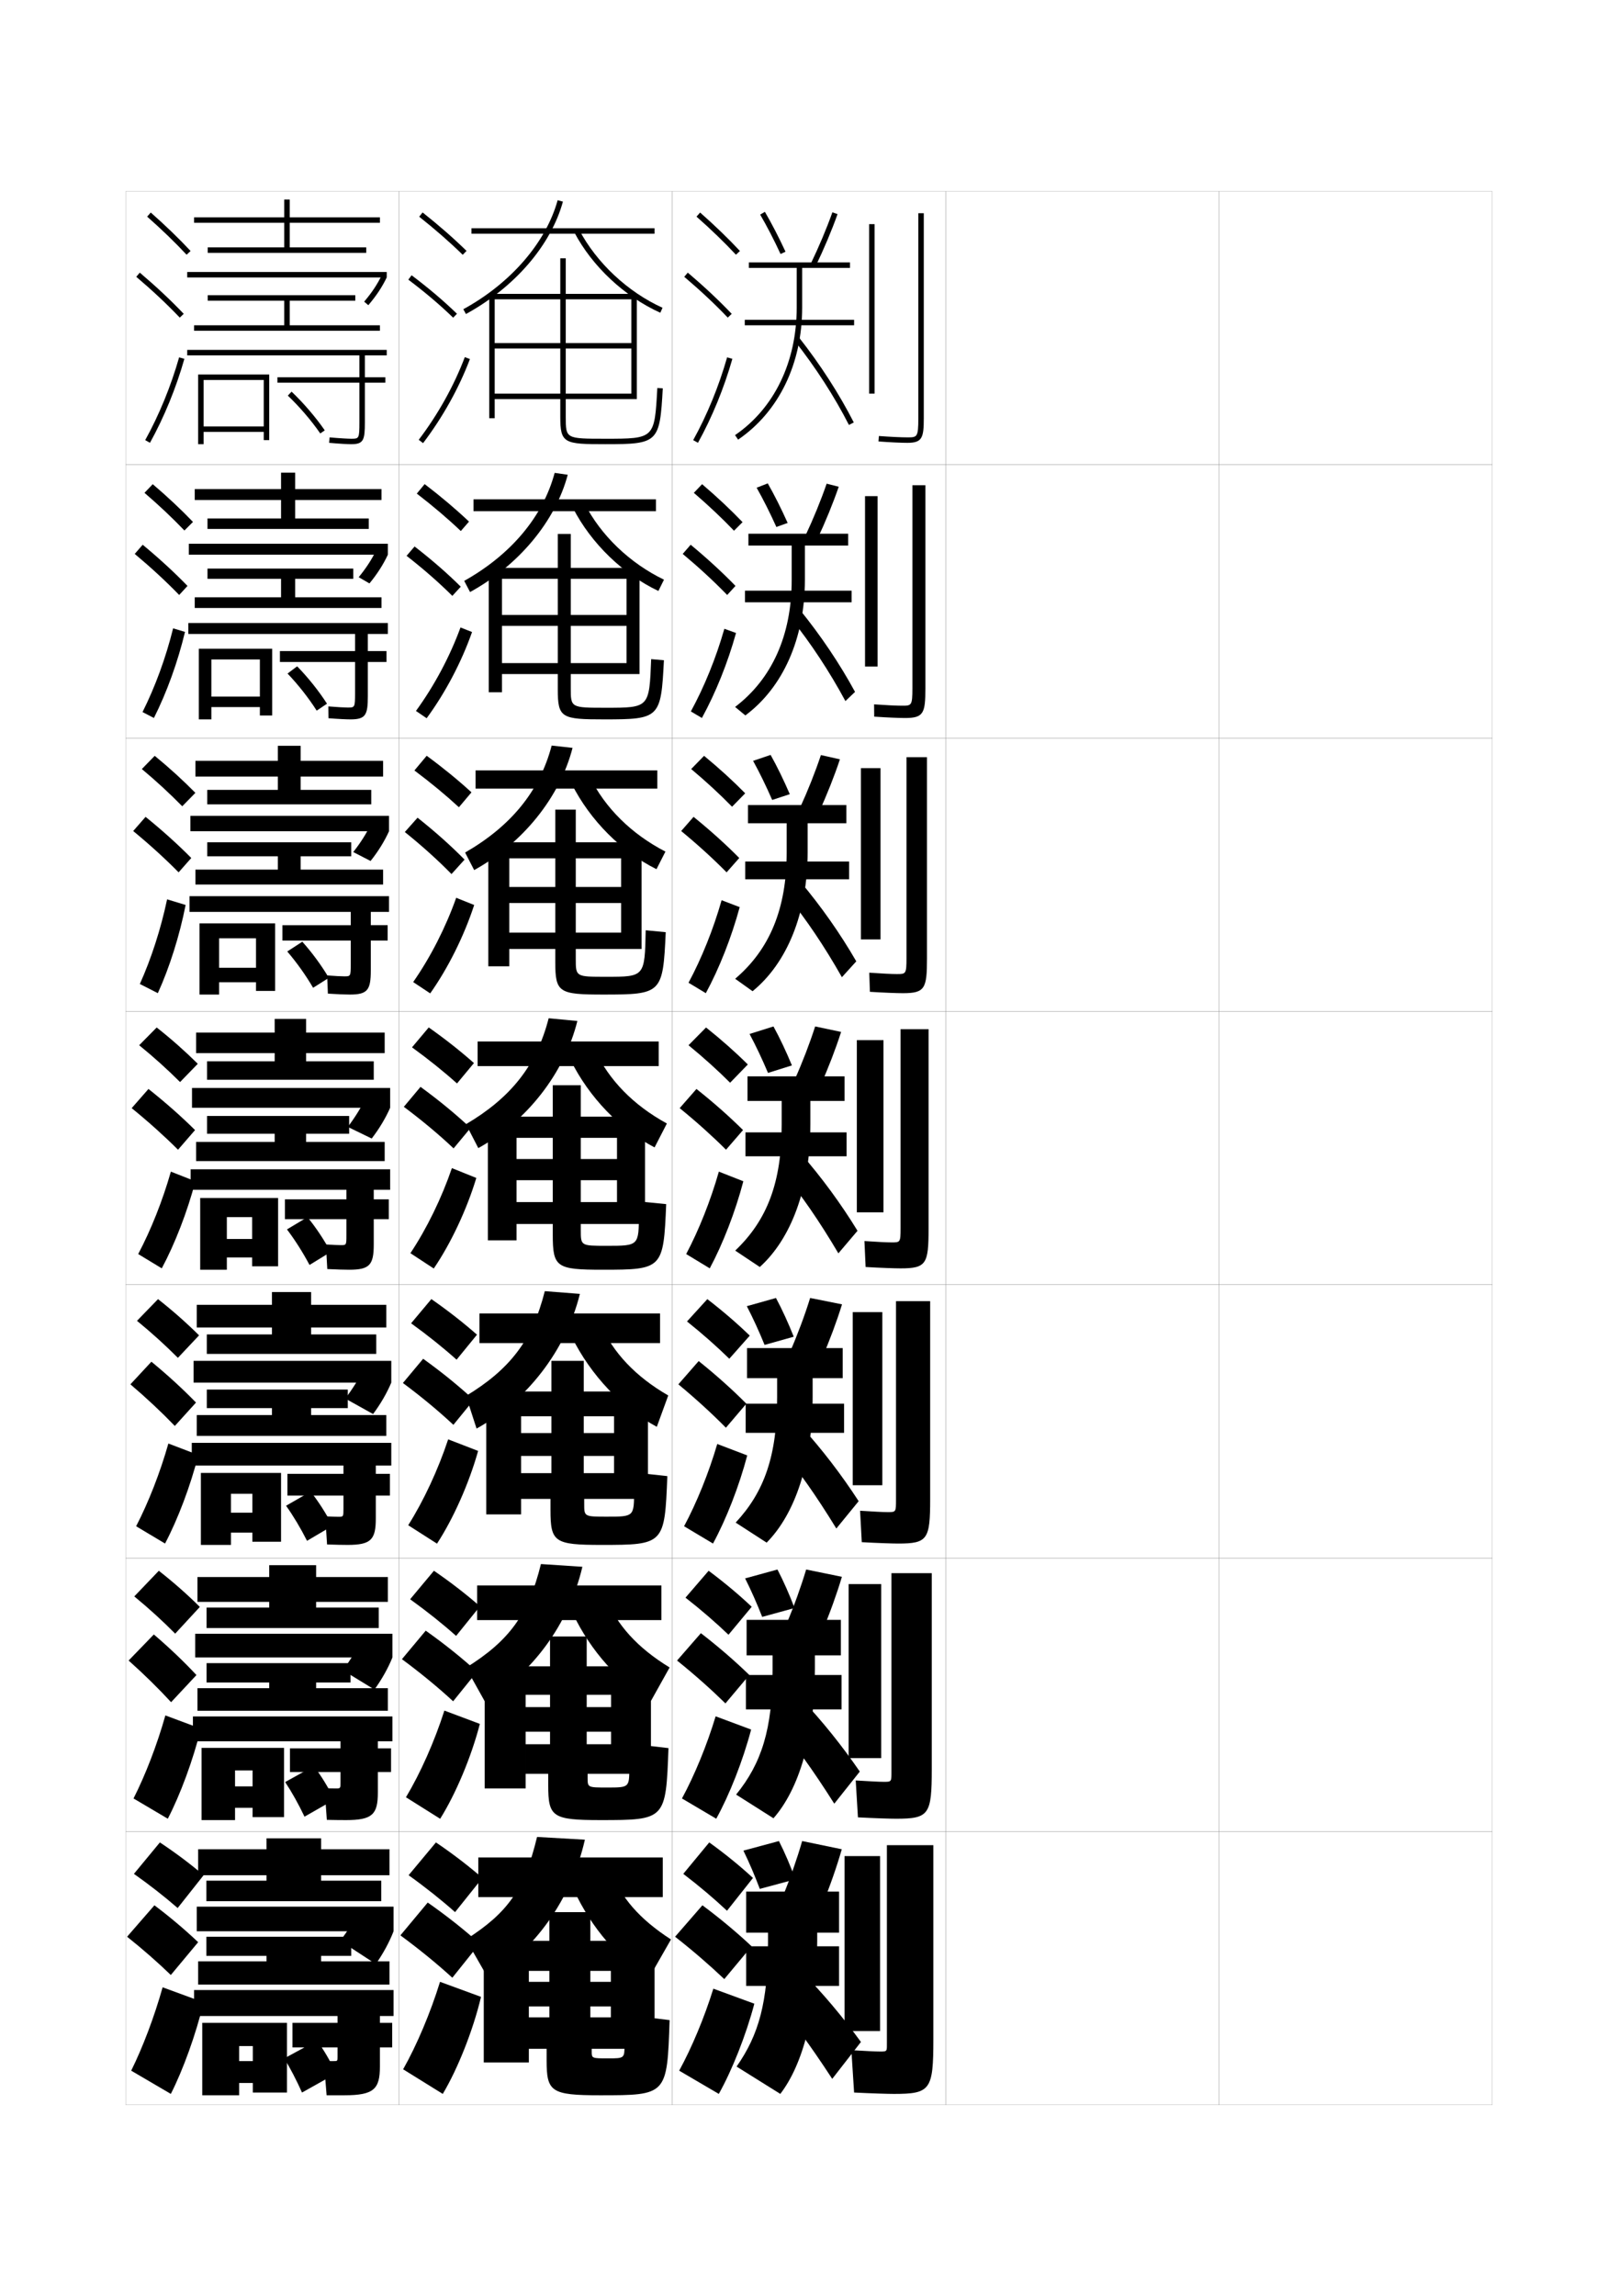 <?xml version="1.0" encoding="utf-8"?>
<!-- Generator: Adobe Illustrator 15.0.2, SVG Export Plug-In . SVG Version: 6.00 Build 0)  -->
<!DOCTYPE svg PUBLIC "-//W3C//DTD SVG 1.1//EN" "http://www.w3.org/Graphics/SVG/1.1/DTD/svg11.dtd">
<svg version="1.1" id="glyphs" xmlns="http://www.w3.org/2000/svg" xmlns:xlink="http://www.w3.org/1999/xlink" x="0px" y="0px"
	 width="592px" height="840px" viewBox="0 0 592 840" enable-background="new 0 0 592 840" xml:space="preserve">
<g>
	<rect x="46" y="70" fill="none" stroke="#999999" stroke-width="0.1" width="100" height="100"/>
	<rect x="46" y="170" fill="none" stroke="#999999" stroke-width="0.1" width="100" height="100"/>
	<rect x="46" y="270" fill="none" stroke="#999999" stroke-width="0.1" width="100" height="100"/>
	<rect x="46" y="370" fill="none" stroke="#999999" stroke-width="0.1" width="100" height="100"/>
	<rect x="46" y="470" fill="none" stroke="#999999" stroke-width="0.1" width="100" height="100"/>
	<rect x="46" y="570" fill="none" stroke="#999999" stroke-width="0.1" width="100" height="100"/>
	<rect x="46" y="670" fill="none" stroke="#999999" stroke-width="0.1" width="100" height="100"/>
	<rect x="146" y="70" fill="none" stroke="#999999" stroke-width="0.1" width="100" height="100"/>
	<rect x="146" y="170" fill="none" stroke="#999999" stroke-width="0.1" width="100" height="100"/>
	<rect x="146" y="270" fill="none" stroke="#999999" stroke-width="0.1" width="100" height="100"/>
	<rect x="146" y="370" fill="none" stroke="#999999" stroke-width="0.1" width="100" height="100"/>
	<rect x="146" y="470" fill="none" stroke="#999999" stroke-width="0.1" width="100" height="100"/>
	<rect x="146" y="570" fill="none" stroke="#999999" stroke-width="0.1" width="100" height="100"/>
	<rect x="146" y="670" fill="none" stroke="#999999" stroke-width="0.1" width="100" height="100"/>
	<rect x="246" y="70" fill="none" stroke="#999999" stroke-width="0.1" width="100" height="100"/>
	<rect x="246" y="170" fill="none" stroke="#999999" stroke-width="0.1" width="100" height="100"/>
	<rect x="246" y="270" fill="none" stroke="#999999" stroke-width="0.1" width="100" height="100"/>
	<rect x="246" y="370" fill="none" stroke="#999999" stroke-width="0.1" width="100" height="100"/>
	<rect x="246" y="470" fill="none" stroke="#999999" stroke-width="0.1" width="100" height="100"/>
	<rect x="246" y="570" fill="none" stroke="#999999" stroke-width="0.1" width="100" height="100"/>
	<rect x="246" y="670" fill="none" stroke="#999999" stroke-width="0.1" width="100" height="100"/>
	<rect x="346" y="70" fill="none" stroke="#999999" stroke-width="0.1" width="100" height="100"/>
	<rect x="346" y="170" fill="none" stroke="#999999" stroke-width="0.1" width="100" height="100"/>
	<rect x="346" y="270" fill="none" stroke="#999999" stroke-width="0.1" width="100" height="100"/>
	<rect x="346" y="370" fill="none" stroke="#999999" stroke-width="0.1" width="100" height="100"/>
	<rect x="346" y="470" fill="none" stroke="#999999" stroke-width="0.1" width="100" height="100"/>
	<rect x="346" y="570" fill="none" stroke="#999999" stroke-width="0.1" width="100" height="100"/>
	<rect x="346" y="670" fill="none" stroke="#999999" stroke-width="0.1" width="100" height="100"/>
	<rect x="446" y="70" fill="none" stroke="#999999" stroke-width="0.1" width="100" height="100"/>
	<rect x="446" y="170" fill="none" stroke="#999999" stroke-width="0.1" width="100" height="100"/>
	<rect x="446" y="270" fill="none" stroke="#999999" stroke-width="0.1" width="100" height="100"/>
	<rect x="446" y="370" fill="none" stroke="#999999" stroke-width="0.1" width="100" height="100"/>
	<rect x="446" y="470" fill="none" stroke="#999999" stroke-width="0.1" width="100" height="100"/>
	<rect x="446" y="570" fill="none" stroke="#999999" stroke-width="0.1" width="100" height="100"/>
	<rect x="446" y="670" fill="none" stroke="#999999" stroke-width="0.1" width="100" height="100"/>
</g>
<g>
	<rect x="172.5" y="83.5" width="67" height="2"/>
	<path d="M204.036,73.234l1.928,0.531c-4.398,15.996-17.663,31.365-35.484,41.111
		l-0.96-1.754C186.875,103.631,199.777,88.72,204.036,73.234z"/>
	<path d="M211.885,84.034c6.389,12.124,17.801,22.799,30.527,28.555l-0.824,1.822
		c-13.117-5.933-24.883-16.94-31.473-29.445L211.885,84.034z"/>
	<path d="M240.502,141.945l1.996,0.109C241.41,161.927,240.822,162.5,221.5,162.5
		c-15.103,0-16.5-0.278-16.5-10V146h-24v-2h24v-16.5h-24v-2h24v-16h-24V153h-2v-45.5h26v-13h2v13h26V146h-2v-36.5h-24v16h24
		v2h-24V144h24v2h-24v6.5c0,8,0,8,14.5,8C239.486,160.5,239.486,160.5,240.502,141.945L240.502,141.945z"/>
</g>
<g>
	<rect x="175" y="679.5" width="67.5" height="14.5"/>
	<path d="M170.5,709.5c15.221-9.731,21.346-18.179,26-37.5l17.5,1
		c-4.961,21.944-18.766,40.81-35.5,50.5L170.5,709.5z"/>
	<path d="M223.5,684.5c3.733,9.613,10.251,17.403,22,25l-8,14c-11.016-6.644-20.981-18.019-27.5-32
		L223.5,684.5z"/>
	<path d="M239.5,710v39.5h-16V721H216v4h7.5v9H216v4h7.5v11.5h-7v1c0,2.487,0.016,2.5,6,2.5s6-0.026,6-5v-11l16.5,2
		c-0.912,27.464-0.952,27.5-25.5,27.5c-17.891,0-19.5-1.306-19.5-12.7V749.5h-6.5V738h7.5v-4h-7.5v-9h7.5
		v-4h-7.5v33.5H177V710h24v-10.5h15V710H239.5z"/>
</g>
<g>
	<g>
		<path d="M153.379,79.283c5.9,4.677,11.257,9.363,15.922,13.932l1.398-1.43
			c-4.714-4.616-10.123-9.35-16.078-14.068L153.379,79.283z"/>
		<path d="M149.398,102.299c6.197,4.674,11.564,9.227,16.405,13.919l1.393-1.436
			c-4.901-4.751-10.329-9.356-16.595-14.081L149.398,102.299z"/>
		<path d="M153.203,160.896l1.594,1.209c7.186-9.465,13.112-20.099,17.139-30.751
			l-1.871-0.707C166.105,141.121,160.275,151.581,153.203,160.896z"/>
	</g>
	<g>
		<path d="M152.502,180.569c5.971,4.597,11.38,9.2,16.102,13.693l2.999-3.441
			c-4.756-4.513-10.225-9.14-16.232-13.725L152.502,180.569z"/>
		<path d="M165.5,217.987l3.088-3.364c-4.984-4.947-10.549-9.793-16.899-14.706
			l-2.931,3.417C155.062,208.256,160.559,213.07,165.5,217.987z"/>
		<path d="M172.716,231.211c-3.842,10.931-9.727,22.153-16.615,31.543l-3.912-2.675
			c6.724-9.229,12.416-19.917,16.302-30.541L172.716,231.211z"/>
	</g>
	<g>
		<path d="M151.625,281.855c6.041,4.517,11.503,9.038,16.281,13.455l4.599-5.453
			c-4.798-4.408-10.326-8.93-16.386-13.38L151.625,281.855z"/>
		<path d="M165.195,319.757l4.785-5.292c-5.067-5.143-10.769-10.23-17.205-15.33
			l-4.657,5.237C154.527,309.54,160.155,314.615,165.195,319.757z"/>
		<path d="M173.496,331.068c-3.657,11.208-9.5,23.02-16.092,32.335l-6.229-4.14
			c6.375-9.144,11.93-20.06,15.741-30.833L173.496,331.068z"/>
	</g>
</g>
<g>
	<g>
		<path d="M150.748,383.141c6.11,4.438,11.627,8.875,16.461,13.217l6.199-7.465
			c-4.84-4.304-10.428-8.72-16.539-13.035L150.748,383.141z"/>
		<path d="M165.959,420.107l6.199-7.465c-5.414-5.068-11.515-10.096-18.297-15.041
			l-6.105,7.297C154.535,409.973,160.554,415.01,165.959,420.107z"/>
		<path d="M174.276,430.926c-3.473,11.486-9.274,23.887-15.569,33.127l-8.547-5.605
			c6.025-9.059,11.443-20.203,15.181-31.125L174.276,430.926z"/>
	</g>
	<g>
		<path d="M150.415,484.094c6.181,4.469,11.75,8.936,16.641,13.312l7.466-9.144
			c-4.881-4.31-10.529-8.733-16.693-13.023L150.415,484.094z"/>
		<path d="M165.889,521.238l7.466-9.144c-5.459-5.041-11.675-10.1-18.531-15.027
			l-7.404,8.864C154.295,511.05,160.422,516.139,165.889,521.238z"/>
		<path d="M174.934,530.783c-3.288,11.765-9.048,24.754-15.046,33.918l-10.532-6.736
			c5.677-8.974,10.958-20.347,14.621-31.417L174.934,530.783z"/>
	</g>
	<g>
		<path d="M150.061,585.047c6.25,4.501,11.873,8.996,16.82,13.405l8.733-10.821
			c-4.923-4.315-10.631-8.746-16.847-13.012L150.061,585.047z"/>
		<path d="M165.797,622.369l8.733-10.821c-5.504-5.014-11.835-10.104-18.766-15.014
			l-8.702,10.432C154.033,612.127,160.268,617.269,165.797,622.369z"/>
		<path d="M175.57,630.642c-3.103,12.042-8.822,25.621-14.523,34.709l-12.516-7.868
			c5.328-8.888,10.471-20.49,14.06-31.708L175.57,630.642z"/>
	</g>
	<g>
		<path d="M149.5,686c6.32,4.532,11.996,9.057,17,13.5l10-12.5c-4.965-4.321-10.732-8.76-17-13
			L149.5,686z"/>
		<path d="M165.5,723.5l10-12.5c-5.549-4.986-11.995-10.107-19-15l-10,12
			C153.564,713.204,159.908,718.398,165.5,723.5z"/>
		<path d="M176,730.5c-2.919,12.319-8.596,26.487-14,35.5l-14.5-9
			c4.979-8.802,9.985-20.634,13.5-32L176,730.5z"/>
	</g>
</g>
<g>
	<rect x="174.75" y="381" width="66.25" height="9"/>
	<path d="M200.75,372.5l10.5,1c-4.773,19.16-18.593,36.746-36.25,46.5l-4.5-8.75
		C186.788,401.638,196.294,389.903,200.75,372.5z"/>
	<path d="M217.75,384.25c5.062,10.868,14.013,20.073,26.25,26.75l-4.5,8.75
		c-12.55-6.539-23.935-18.226-30.75-32L217.75,384.25z"/>
	<path d="M202.25,408.5V397h10.25v11.5H236v39.25h-10.25v-31.5H212.5V424h13.25v7.75H212.5v8h13.25v8H212.5V450
		c0,5.745,0.008,5.75,9.5,5.75c11.719,0,11.75-0.011,11.75-11.75v-4.5l10,1
		c-0.999,23.668-1.303,24-23.25,24c-16.958,0-18.25-0.899-18.25-12.85V447.75H189v-8h13.25v-8H189V424
		h13.25v-7.75H189v37.5h-10.5V408.5H202.25z"/>
</g>
<g>
	<rect x="173.25" y="182.667" width="66.75" height="4.333"/>
	<path d="M202.94,172.989l4.785,0.688c-4.523,17.051-17.973,33.159-35.74,42.908
		l-2.14-4.086C186.846,202.966,198.616,189.114,202.94,172.989z"/>
	<path d="M213.839,184.105c5.947,11.706,16.538,21.891,29.102,27.954l-2.049,4.131
		c-12.928-6.135-24.567-17.369-31.232-30.297L213.839,184.105z"/>
	<path d="M204.083,207.75v-12.417h4.75V207.75h25.167v38.833H229.25V211.75h-20.417v13.208H229.25
		v4h-20.417v13.625H229.25v4h-20.417v5.083c0,7.249,0.003,7.25,12.833,7.25
		c15.879,0,15.9-0.013,16.584-17.787l0,0l4.664,0.407
		c-1.058,21.137-1.552,21.63-21.749,21.63c-15.721,0-17.083-0.485-17.083-10.95
		v-5.634h-20.417v-4h20.417v-13.625h-20.417v-4h20.417V211.75h-20.417v41.5h-4.833
		v-45.5H204.083z"/>
</g>
<g>
	<rect x="174" y="281.833" width="66.5" height="6.667"/>
	<path d="M201.845,272.745l7.643,0.844c-4.648,18.105-18.283,34.953-35.995,44.704
		l-3.32-6.418C186.817,302.302,197.455,289.509,201.845,272.745z"/>
	<path d="M215.795,284.178c5.504,11.287,15.275,20.982,27.676,27.352l-3.275,6.441
		c-12.739-6.337-24.25-17.797-30.991-31.148L215.795,284.178z"/>
	<path d="M203.167,308.125v-11.958h7.5V308.125H234.75v39.042h-7.5V314h-16.583v10.479H227.25v5.875
		h-16.583v10.812H227.25v6h-16.583v3.667c0,6.497,0.005,6.5,11.167,6.5
		c14.06,0,14.068-0.025,14.417-17.018l0,0l7.332,0.704
		c-1.029,22.402-1.427,22.814-22.75,22.814c-16.339,0-17.667-0.692-17.667-11.899
		v-4.767h-16.833v-6h16.833v-10.812h-16.833v-5.875h16.833V314h-16.833v39.5h-7.667
		v-45.375H203.167z"/>
</g>
<g>
	<rect x="175.417" y="480.5" width="66.083" height="10.834"/>
	<path d="M199.333,472.334l12.833,1c-5.078,20.69-19.583,39.242-37.801,49.267
		l-3.866-11.935C186.432,501.015,194.811,490.376,199.333,472.334z"/>
	<path d="M219.667,484.334C224.286,494.783,232.426,503.517,244.5,510.5l-4.184,11.46
		C227.677,515.188,216.219,503.259,209.167,489L219.667,484.334z"/>
	<path d="M237.083,509.041v39.293h-12.417V518.125h-11.083v6.125h11.083v8.375h-11.083v6.291
		h11.083v9.418H213.75v1.832c0,4.661,0.01,4.668,8.333,4.668
		c9.891,0,9.917-0.016,9.917-9.5v-6.668L244.167,540
		c-0.97,24.932-1.187,25.166-24.084,25.166c-17.269,0-18.667-1.036-18.667-12.799
		v-4.033h-10.75v-9.418H201.75V532.625h-11.083v-8.375H201.75v-6.125h-11.083V554h-12.75v-44.959H201.75
		v-11.207h11.833v11.207H237.083z"/>
</g>
<g>
	<rect x="174.583" y="580" width="67.417" height="12.667"/>
	<path d="M197.917,572.167l15.167,1c-4.898,21.016-18.708,39.455-35.75,49.166l-6.833-12.25
		C186.077,600.392,193.329,590.849,197.917,572.167z"/>
	<path d="M221.583,584.417C225.76,594.448,233.088,602.71,245,610l-6.833,12.25
		c-11.527-6.608-21.966-18.088-28.583-32L221.583,584.417z"/>
	<path d="M238.167,609.583v39.334h-14.583V620h-8.917v4.5h8.917v9h-8.917v4.583h8.917
		v10.834h-8.583v1.416c0,3.573,0.013,3.584,7.167,3.584
		c8.062,0,8.083-0.021,8.083-7.25v-8.834L244.583,639.5
		c-0.941,26.196-1.07,26.333-24.917,26.333c-17.58,0-19.083-1.169-19.083-12.75
		v-4.166h-8.25v-10.834h8.916V633.5h-8.916v-9h8.916V620h-8.916v34.25h-15v-44.667h23.916
		v-10.916h13.417v10.916H238.167z"/>
</g>
<g>
	<g>
		<path d="M250,685.5c5.941,4.532,11.281,9.073,16,13.5l9.5-12c-4.668-4.321-10.108-8.76-16-13
			L250,685.5z"/>
		<path d="M265,724l10-12c-5.258-4.94-11.416-10.107-18-15l-10,11.5
			C253.641,713.704,259.689,718.953,265,724z"/>
		<path d="M276,733c-3.05,11.56-8.161,24.374-13,33l-14.5-8.5c4.557-8.312,9.196-19.345,12.5-30
			L276,733z"/>
	</g>
	<g>
		<path d="M250.807,584.459c5.829,4.549,11.11,9.137,15.738,13.571l8.494-10.228
			c-4.592-4.354-9.966-8.863-15.762-13.178L250.807,584.459z"/>
		<path d="M265.425,623.146L274.167,612.75c-5.19-5.045-11.238-10.291-17.725-15.294
			l-8.716,10.005C254.25,612.716,260.199,618.022,265.425,623.146z"/>
		<path d="M274.827,632.712c-3.013,11.425-7.932,23.873-12.765,32.619l-12.542-7.411
			c4.586-8.463,9.106-19.402,12.319-30.049L274.827,632.712z"/>
	</g>
	<g>
		<path d="M251.363,483.417c5.717,4.567,10.94,9.201,15.477,13.644l7.487-8.454
			c-4.517-4.389-9.824-8.969-15.524-13.356L251.363,483.417z"/>
		<path d="M265.6,522.293L273.083,513.5c-5.122-5.148-11.061-10.476-17.451-15.588
			l-7.431,8.509C254.61,511.728,260.459,517.092,265.6,522.293z"/>
		<path d="M273.404,532.424c-2.976,11.289-7.703,23.372-12.528,32.238l-10.583-6.323
			c4.617-8.612,9.017-19.459,12.138-30.097L273.404,532.424z"/>
	</g>
</g>
<g>
	<g>
		<path d="M254.839,79.25c5.269,4.64,10.258,9.457,14.43,13.932l1.462-1.363
			C266.516,87.297,261.478,82.432,256.161,77.75L254.839,79.25z"/>
		<path d="M250.354,101.264c5.846,4.948,11.203,9.97,15.922,14.926l1.449-1.379
			c-4.769-5.008-10.178-10.079-16.078-15.074L250.354,101.264z"/>
		<path d="M253.625,161.016l1.75,0.969c5.172-9.345,9.523-19.964,12.587-30.711l-1.924-0.547
			C263.018,141.328,258.725,151.803,253.625,161.016z"/>
	</g>
	<g>
		<path d="M253.866,180.291c5.38,4.622,10.428,9.394,14.691,13.86l3.135-3.137
			c-4.291-4.488-9.396-9.282-14.808-13.89L253.866,180.291z"/>
		<path d="M266.062,217.658l3.041-3.316c-4.85-4.996-10.384-10.083-16.398-15.062
			l-2.911,3.355C255.772,207.627,261.245,212.687,266.062,217.658z"/>
		<path d="M269.301,231.561c-3.022,10.882-7.435,21.868-12.489,31.092l-4.042-2.391
			c4.949-9.062,9.237-19.63,12.261-30.241L269.301,231.561z"/>
	</g>
	<g>
		<path d="M252.893,281.333c5.493,4.604,10.599,9.33,14.954,13.788l4.808-4.909
			c-4.366-4.455-9.539-9.178-15.047-13.712L252.893,281.333z"/>
		<path d="M265.851,319.126l4.632-5.252c-4.931-4.985-10.59-10.088-16.719-15.05
			l-4.529,5.185C255.346,309.043,260.935,314.141,265.851,319.126z"/>
		<path d="M270.641,331.849c-2.98,11.018-7.454,22.369-12.391,31.475l-6.333-3.812
			c4.797-8.913,9.082-19.573,12.108-30.193L270.641,331.849z"/>
	</g>
	<g>
		<path d="M251.92,382.375c5.604,4.586,10.77,9.266,15.215,13.716l6.48-6.682
			c-4.441-4.422-9.682-9.073-15.285-13.534L251.92,382.375z"/>
		<path d="M265.638,420.595l6.225-7.189c-5.013-4.974-10.797-10.093-17.039-15.037
			l-6.146,7.014C254.92,410.458,260.623,415.594,265.638,420.595z"/>
		<path d="M271.98,432.137c-2.938,11.153-7.474,22.87-12.293,31.855l-8.625-5.234
			c4.646-8.762,8.927-19.516,11.957-30.145L271.98,432.137z"/>
	</g>
</g>
<g>
	<g>
		<rect x="318" y="82" width="2" height="62"/>
		<path d="M336,78v75c0,7-0.455,7-4,7c-2.302,0-6.103-0.182-10.427-0.497l-0.146,1.994
			C325.862,161.821,329.617,162,332,162c5.41,0,6-1.821,6-9V78H336z"/>
	</g>
	<g>
		<rect x="316.5" y="181.5" width="4.583" height="62.333"/>
		<path d="M333.833,177.5v74.25c0,6.409-0.341,6.417-3.75,6.417
			c-2.151,0-5.761-0.179-10.272-0.498l0.045,4.495
			c4.81,0.326,9.015,0.502,11.311,0.502c6.75,0,7.417-1.754,7.417-10.833V177.5
			H333.833z"/>
	</g>
	<g>
		<rect x="315" y="281" width="7.167" height="62.667"/>
		<path d="M331.667,277v73.5c0,5.819-0.227,5.833-3.5,5.833
			c-2.002,0-5.419-0.177-10.118-0.498l0.235,6.995
			c5.185,0.327,9.839,0.502,12.049,0.502c8.089,0,8.834-1.687,8.834-12.666V277
			H331.667z"/>
	</g>
	<g>
		<rect x="313.5" y="380.5" width="9.75" height="63"/>
		<path d="M329.5,376.5v72.75c0,5.229-0.112,5.25-3.25,5.25c-1.852,0-5.076-0.175-9.963-0.498
			l0.426,9.496C322.271,463.827,327.377,464,329.5,464c9.428,0,10.25-1.62,10.25-14.5v-73H329.5z"/>
	</g>
	<g>
		<rect x="312" y="480" width="10.833" height="63.333"/>
		<path d="M327.833,476v72.5c0,4.638,0.002,4.666-3,4.666
			c-1.7,0-5.067-0.172-10.142-0.498l0.617,11.497
			c5.933,0.33,11.321,0.501,13.357,0.501c10.768,0,11.667-1.553,11.667-16.333V476
			H327.833z"/>
	</g>
	<g>
		<rect x="310.5" y="579.5" width="11.917" height="63.666"/>
		<path d="M326.166,575.5v72.25c0,4.048,0.117,4.083-2.749,4.083
			c-1.551,0-5.058-0.17-10.321-0.499l0.809,13.498
			c6.307,0.332,11.979,0.501,13.93,0.501c12.105,0,13.083-1.485,13.083-18.167V575.5
			H326.166z"/>
	</g>
	<g>
		<rect x="309" y="679" width="13" height="64"/>
		<path d="M327,766c13.446,0,14.5-1.419,14.5-20v-71h-17v72c0,3.458,0.23,3.5-2.5,3.5
			c-1.399,0-5.049-0.168-10.5-0.5l1,15.5C319.181,765.833,325.138,766,327,766z"/>
	</g>
</g>
<g>
	<g>
		<path d="M285.593,92.921c-2.408-5.195-4.987-10.181-7.457-14.417l1.729-1.008
			c2.5,4.29,5.108,9.333,7.543,14.583L285.593,92.921z"/>
		<path d="M298.4,97.435l-1.801-0.869c3.023-6.261,5.85-12.974,7.958-18.9
			l1.885,0.67C304.311,84.328,301.454,91.111,298.4,97.435z"/>
		<path d="M311,96h-37v2h17.5v14.5c0,19.881-8.224,36.893-22.563,46.674l1.127,1.652
			C284.958,150.667,293.5,133.053,293.5,112.5V98H311V96z"/>
		<rect x="272.5" y="117" width="40" height="2"/>
		<path d="M310.609,155.454c-5.271-10.335-12.15-20.998-19.896-30.836l1.572-1.236
			c7.824,9.938,14.776,20.714,20.104,31.164L310.609,155.454z"/>
	</g>
	<g>
		<path d="M284.062,192.78c-2.311-5.135-4.812-10.117-7.221-14.361l4.069-1.588
			c2.446,4.282,4.957,9.286,7.278,14.472L284.062,192.78z"/>
		<path d="M302.455,176.943l4.423,1.114c-2.089,6.073-4.874,12.889-7.868,19.249
			l-4.354-1.278C297.625,189.719,300.386,182.962,302.455,176.943z"/>
		<path d="M310.333,195.25h-36.5v4.333h15.833v12.583c0,20.295-7.261,36.229-20.708,46.449
			l3.751,3.102C286.42,251.527,294.5,233.659,294.5,212.083v-12.5h15.833V195.25z"/>
		<rect x="272.583" y="216.083" width="39" height="4.25"/>
		<path d="M292.506,222.894c7.762,9.541,14.757,19.942,20.337,30.22l-3.521,3.355
			c-5.818-10.798-12.681-21.192-19.829-30.113L292.506,222.894z"/>
	</g>
	<g>
		<path d="M282.531,292.641c-2.213-5.075-4.635-10.054-6.986-14.306l6.41-2.17
			c2.392,4.273,4.806,9.24,7.014,14.361L282.531,292.641z"/>
		<path d="M300.353,276.222l6.962,1.557c-2.045,6.154-4.76,13.002-7.694,19.399
			l-6.907-1.688C295.628,289.133,298.323,282.333,300.353,276.222z"/>
		<path d="M309.667,294.5h-36v6.667h14.167v10.666
			c0,20.709-6.298,35.565-18.854,46.225l6.376,4.551
			C287.884,352.388,295.5,334.265,295.5,311.667v-10.5h14.167V294.5z"/>
		<rect x="272.667" y="315.167" width="38" height="6.5"/>
		<path d="M292.727,322.406c7.701,9.144,14.738,19.171,20.57,29.276l-5.26,5.803
			c-6.368-11.263-13.214-21.388-19.764-29.39L292.727,322.406z"/>
	</g>
	<g>
		<path d="M281,392.5c-2.115-5.015-4.46-9.989-6.75-14.25l8.75-2.75
			c2.338,4.265,4.654,9.193,6.75,14.25L281,392.5z"/>
		<path d="M298.25,375.5l9.5,2c-2.002,6.234-4.645,13.115-7.521,19.549l-9.459-2.098
			C293.631,388.547,296.26,381.703,298.25,375.5z"/>
		<path d="M309,393.75h-35.5v9H286v8.75c0,21.123-5.335,34.901-17,46l9,6
			c11.347-10.252,18.5-28.629,18.5-52.25v-8.5H309V393.75z"/>
		<rect x="272.75" y="414.25" width="37" height="8.75"/>
		<path d="M292.947,421.918c7.639,8.747,14.719,18.399,20.803,28.332l-7,8.25
			c-6.916-11.727-13.744-21.583-19.697-28.668L292.947,421.918z"/>
	</g>
</g>
<g>
	<g>
		<path d="M279.75,492c-2.017-4.955-4.274-9.896-6.5-14.167l10.667-3
			c2.278,4.26,4.517,9.175,6.5,14.167L279.75,492z"/>
		<path d="M296.416,474.833l11.667,2.333c-1.958,6.316-4.53,13.229-7.347,19.699
			l-11.64-2.398C291.903,488.016,294.466,481.128,296.416,474.833z"/>
		<path d="M308.333,493.166h-35v11h11v7c0,21.422-4.693,34.582-15.167,45.834l11.333,7.333
			c10.318-10.423,16.833-29.061,16.833-53.5v-6.667h11V493.166z"/>
		<rect x="272.833" y="513.5" width="36" height="10.666"/>
		<path d="M293.131,521.778c7.577,8.351,14.699,17.628,21.035,27.388l-8.166,10
			c-7.465-12.191-14.276-21.777-19.632-27.945L293.131,521.778z"/>
	</g>
	<g>
		<path d="M278.875,591.5c-1.919-4.895-4.089-9.801-6.25-14.084l11.833-3.25
			c2.219,4.256,4.38,9.156,6.25,14.084L278.875,591.5z"/>
		<path d="M294.958,574.166l13.083,2.667c-1.915,6.397-4.415,13.341-7.173,19.85
			l-13.07-2.699C290.551,587.484,293.047,580.553,294.958,574.166z"/>
		<path d="M307.666,592.583h-34.5v13h9.5v5.25c0,21.722-4.051,34.262-13.333,45.667
			L283,665.166c9.29-10.592,15.166-29.492,15.166-54.75v-4.833h9.5V592.583z"/>
		<rect x="272.917" y="612.75" width="35" height="12.583"/>
		<path d="M293.315,621.639c7.515,7.955,14.681,16.857,21.268,26.444l-9.333,11.75
			c-8.014-12.655-14.807-21.974-19.566-27.223L293.315,621.639z"/>
	</g>
	<g>
		<path d="M278,691c-1.821-4.833-3.903-9.707-6-14l13-3.5c2.159,4.25,4.243,9.137,6,14L278,691z"/>
		<path d="M293.5,673.5c-1.871,6.478-4.302,13.452-7,20l14.5,3c2.699-6.546,5.128-13.522,7-20
			L293.5,673.5z"/>
		<path d="M285.5,766c8.262-10.763,13.5-29.925,13.5-56v-3h8v-15h-34v15h8v3.5
			c0,22.021-3.409,33.941-11.5,45.5L285.5,766z"/>
		<rect x="273" y="712" width="34" height="14.5"/>
		<path d="M293.5,721.5L285,734c4.162,4.331,10.938,13.38,19.5,26.5L315,747
			C308.161,737.586,300.952,729.058,293.5,721.5z"/>
	</g>
</g>
<g>
	<g>
		<path d="M53.839,79.25c5.269,4.64,10.258,9.457,14.43,13.932l1.463-1.363
			C65.516,87.297,60.478,82.432,55.161,77.75L53.839,79.25z"/>
		<path d="M49.854,101.264c5.847,4.948,11.203,9.97,15.922,14.926l1.449-1.379
			c-4.769-5.008-10.178-10.079-16.078-15.074L49.854,101.264z"/>
		<path d="M53.125,161.016l1.75,0.969c5.172-9.345,9.524-19.964,12.587-30.711l-1.924-0.547
			C62.518,141.328,58.225,151.803,53.125,161.016z"/>
	</g>
	<g>
		<path d="M52.866,180.292c5.293,4.539,10.257,9.23,14.608,13.776l3.135-3.136
			c-4.379-4.568-9.399-9.282-14.725-13.807L52.866,180.292z"/>
		<path d="M65.563,217.658l3.041-3.316c-4.85-4.997-10.384-10.083-16.398-15.062
			l-2.911,3.356C55.273,207.627,60.746,212.687,65.563,217.658z"/>
		<path d="M67.688,231.167c-2.633,10.974-6.646,22.101-11.376,31.487l-4.167-2.165
			c4.632-9.219,8.543-19.923,11.193-30.626L67.688,231.167z"/>
	</g>
	<g>
		<path d="M51.893,281.333c5.319,4.437,10.256,9.004,14.787,13.621l4.808-4.908
			c-4.543-4.614-9.544-9.177-14.88-13.546L51.893,281.333z"/>
		<path d="M65.351,319.126l4.632-5.252c-4.931-4.985-10.59-10.088-16.719-15.05
			l-4.529,5.185C54.847,309.043,60.435,314.141,65.351,319.126z"/>
		<path d="M67.915,331.061c-2.204,11.199-5.876,22.834-10.165,32.262l-6.584-3.361
			c4.164-9.226,7.694-20.159,9.973-30.964L67.915,331.061z"/>
	</g>
</g>
<g>
	<g>
		<path d="M50.92,382.375c5.344,4.335,10.256,8.777,14.965,13.466l6.48-6.682
			C67.658,384.5,62.676,380.088,57.33,375.875L50.92,382.375z"/>
		<path d="M65.138,420.595l6.225-7.189c-5.013-4.974-10.797-10.093-17.039-15.037
			l-6.146,7.014C54.42,410.458,60.123,415.594,65.138,420.595z"/>
		<path d="M71.48,432.137c-2.938,11.153-7.474,22.87-12.293,31.855l-8.625-5.234
			c4.646-8.762,8.927-19.516,11.957-30.145L71.48,432.137z"/>
	</g>
	<g>
		<path d="M50.123,483.188c5.428,4.437,10.367,8.933,14.964,13.544l7.749-8.225
			c-4.581-4.555-9.602-8.998-15.021-13.258L50.123,483.188z"/>
		<path d="M63.964,521.647l7.749-8.558c-4.775-4.92-10.326-10.025-16.314-14.943
			l-7.687,8.275C53.711,511.526,59.174,516.67,63.964,521.647z"/>
		<path d="M72.581,532.258c-2.897,11.348-7.493,23.494-12.195,32.404l-10.583-6.323
			c4.495-8.658,8.771-19.566,11.804-30.263L72.581,532.258z"/>
	</g>
	<g>
		<path d="M49.136,584.002c5.512,4.537,10.479,9.087,14.963,13.623l9.017-9.77
			c-4.454-4.45-9.515-8.924-15.006-13.23L49.136,584.002z"/>
		<path d="M62.603,622.7l9.274-9.926c-4.538-4.866-9.856-9.958-15.591-14.849
			l-9.227,9.535C52.814,612.595,58.037,617.747,62.603,622.7z"/>
		<path d="M73.493,632.379c-2.856,11.541-7.513,24.119-12.098,32.952l-12.541-7.411
			c4.344-8.555,8.616-19.617,11.652-30.382L73.493,632.379z"/>
	</g>
</g>
<g>
	<path d="M49,685.5c5.941,4.197,11.281,8.401,16,12.5l9.5-12c-4.668-3.988-10.108-8.086-16-12
		L49,685.5z"/>
	<path d="M62.5,722.5l10-12c-4.674-4.446-10.147-9.097-16-13.5l-10,11.5
		C52.402,713.201,57.779,717.941,62.5,722.5z"/>
	<path d="M74.5,732.5c-2.815,11.735-7.533,24.743-12,33.5L48,757.5
		c4.192-8.45,8.461-19.667,11.5-30.5L74.5,732.5z"/>
</g>
<g>
	<polygon points="117.5,686 117.5,688 139.5,688 139.5,695.5 75.5,695.5 75.5,688 97.5,688 97.5,686 72.5,686 72.5,676.5 
		97.5,676.5 97.5,672.5 117.5,672.5 117.5,676.5 142.5,676.5 142.5,686 	"/>
	<rect x="72" y="697.5" width="72" height="9"/>
	<path d="M144,706.5c-1.487,3.881-3.806,8.16-6.5,12l-13-8.5c2.714-3.615,5.371-7.795,7-11
		L144,706.5z"/>
	<polygon points="128.5,708.5 128.5,715.5 117.5,715.5 117.5,717.5 142.5,717.5 142.5,726 72.5,726 72.5,717.5 97.5,717.5 
		97.5,715.5 75.5,715.5 75.5,708.5 	"/>
	<path d="M139,737.5v2.5h4.5v9H139v7c0,8.232-2.203,10.5-13,10.5c-1.983,0-4.311,0-6.5,0l-1-12.5
		c1.209,0,2.478,0,3.5,0c1.484,0,1.5-0.006,1.5-1.5V749H107v-9h16.5v-2.5H71V728h73v9.5H139z"/>
	<polygon points="105,740 105,765.5 92.5,765.5 92.5,762 87.5,762 87.5,754 92.5,754 92.5,748.5 87.5,748.5 87.5,766.5 74,766.5 
		74,740 	"/>
	<path d="M110.5,765.5c-2.017-4.521-4.294-8.9-6.5-12.5l12-6.5c2.55,3.527,4.818,7.405,7,12
		L110.5,765.5z"/>
</g>
<g>
	<polygon points="115.667,586 115.667,588.083 138.583,588.083 138.583,595.583 
		75.583,595.583 75.583,588.083 98.5,588.083 98.5,586 72.25,586 72.25,576.916 98.5,576.916 
		98.5,572.583 115.667,572.583 115.667,576.916 141.917,576.916 141.917,586 	"/>
	<rect x="71.417" y="597.666" width="72.167" height="8.667"/>
	<path d="M137,618.083L125.417,611c2.693-3.572,5.22-7.585,6.833-10.834
		l11.333,6.167C142.047,610.16,139.726,614.32,137,618.083z"/>
	<polygon points="141.917,617.583 141.917,625.833 72.25,625.833 72.25,617.583 98.5,617.583 
		98.5,615.5 75.583,615.5 75.583,608.416 128.25,608.416 128.25,615.5 115.667,615.5 
		115.667,617.583 	"/>
	<path d="M124.583,652v-3.75h-18.5v-8.667h18.5V637h-54v-9.084h73V637h-5.333v2.583h4.833V648.25
		h-4.833v7.5c0,7.992-1.976,10.083-11.667,10.083c-1.918,0-4.378-0.027-7-0.083
		L118.75,654.166c1.658,0.057,3.135,0.084,4.167,0.084
		C124.565,654.25,124.583,654.242,124.583,652z"/>
	<polygon points="103.917,639.416 103.917,664.75 92.416,664.75 92.416,661.333 86,661.333 86,653.5 
		92.416,653.5 92.416,647.666 86,647.666 86,665.833 73.75,665.833 73.75,639.416 	"/>
	<path d="M111.416,664.583c-2.158-4.547-4.628-8.965-7.083-12.667l10.5-5.833
		c2.757,3.661,5.187,7.624,7.5,12.25L111.416,664.583z"/>
</g>
<g>
	<polygon points="113.833,485.625 113.833,488.166 137.667,488.166 137.667,495.291 
		75.667,495.291 75.667,488.166 99.5,488.166 99.5,485.625 72,485.625 72,477.333 99.5,477.333 
		99.5,472.666 113.833,472.666 113.833,477.333 141.333,477.333 141.333,485.625 	"/>
	<rect x="70.833" y="497.833" width="72.333" height="7.958"/>
	<path d="M136.5,517.291L126.333,511.625c2.673-3.527,5.069-7.375,6.667-10.667l10.167,4.833
		C141.583,509.566,139.257,513.605,136.5,517.291z"/>
	<polygon points="141.333,517.666 141.333,525.291 72,525.291 72,517.666 99.5,517.666 99.5,515.125 
		75.667,515.125 75.667,508.333 127.25,508.333 127.25,515.125 113.833,515.125 113.833,517.666 	"/>
	<path d="M125.667,551.875v-4.75h-20.5v-7.959h20.5V536.125h-55.5v-8.292h73V536.125H137.5v3.041h5.167V547.125
		H137.5v8.375c0,7.753-1.748,9.666-10.333,9.666c-1.853,0-4.445-0.055-7.5-0.166
		L119,554.708c2.106,0.113,3.793,0.167,4.833,0.167
		C125.647,554.875,125.667,554.866,125.667,551.875z"/>
	<polygon points="102.833,538.833 102.833,564 92.333,564 92.333,560.666 84.5,560.666 84.5,553.375 
		92.333,553.375 92.333,546.458 84.5,546.458 84.5,565.166 73.5,565.166 73.5,538.833 	"/>
	<path d="M112.333,563.666c-2.301-4.572-4.962-9.029-7.667-12.833l9-5.167
		c2.964,3.795,5.555,7.844,8,12.5L112.333,563.666z"/>
</g>
<g>
	<g>
		<polygon points="112,385.25 112,388.25 136.75,388.25 136.75,395 75.75,395 75.75,388.25 100.5,388.25 100.5,385.25 71.75,385.25 
			71.75,377.75 100.5,377.75 100.5,372.75 112,372.75 112,377.75 140.75,377.75 140.75,385.25 		"/>
		<rect x="70.25" y="398" width="72.5" height="7.25"/>
		<path d="M136,416.5l-8.75-4.25c2.652-3.483,4.918-7.164,6.5-10.5l9,3.5
			C141.118,408.972,138.789,412.89,136,416.5z"/>
		<polygon points="140.75,417.75 140.75,424.75 71.75,424.75 71.75,417.75 100.5,417.75 100.5,414.75 75.75,414.75 75.75,408.25 
			127.75,408.25 127.75,414.75 112,414.75 112,417.75 		"/>
		<path d="M126.75,451.75V446h-22.5v-7.25h22.5v-3.5h-57v-7.5h73v7.5h-6v3.5h5.5V446h-5.5v9.25c0,7.514-1.521,9.25-9,9.25
			c-1.787,0-4.513-0.082-8-0.25l-0.5-9c2.556,0.17,4.451,0.25,5.5,0.25
			C126.729,455.5,126.75,455.49,126.75,451.75z"/>
		<polygon points="101.75,438.25 101.75,463.25 92.25,463.25 92.25,460 83,460 83,453.25 92.25,453.25 92.25,445.25 83,445.25 
			83,464.5 73.25,464.5 73.25,438.25 		"/>
		<path d="M113.25,462.75c-2.443-4.599-5.297-9.094-8.25-13l7.5-4.5
			c3.171,3.928,5.924,8.062,8.5,12.75L113.25,462.75z"/>
	</g>
	<g>
		<polygon points="110,284.083 110,288.958 135.833,288.958 135.833,294.25 75.833,294.25 
			75.833,288.958 101.667,288.958 101.667,284.083 71.5,284.083 71.5,278.333 
			101.667,278.333 101.667,272.833 110,272.833 110,278.333 140.167,278.333 
			140.167,284.083 		"/>
		<rect x="69.667" y="298.458" width="72.667" height="5.625"/>
		<path d="M135.587,314.966l-6.341-3.266c2.704-3.422,4.879-6.876,6.488-10.242
			l6.6,2.625C140.666,307.759,138.42,311.414,135.587,314.966z"/>
		<polygon points="140.167,318.125 140.167,323.583 71.5,323.583 71.5,318.125 101.667,318.125 
			101.667,313.25 75.833,313.25 75.833,308.125 128.5,308.125 128.5,313.25 110,313.25 110,318.125 		"/>
		<path d="M135.667,333.583v4.875h6.167v5.625h-6.167V355c0,7.17-1.167,8.833-7.667,8.833
			c-1.566,0-4.313-0.099-8.03-0.334l-0.274-6.664
			c2.985,0.228,5.215,0.333,6.304,0.333c2.263,0,2.333-0.007,2.333-4.5v-8.583h-25
			v-5.625h25v-4.875h-59v-5.75h73v5.75H135.667z"/>
		<polygon points="100.667,337.792 100.667,362.5 93.667,362.5 93.667,359.333 80.167,359.333 
			80.167,354.042 93.667,354.042 93.667,343.25 80.167,343.25 80.167,363.833 73,363.833 
			73,337.792 		"/>
		<path d="M114.559,361.355c-2.701-4.624-6.045-9.303-9.455-13.281l5.507-3.574
			c3.586,4.022,6.896,8.498,9.711,13.219L114.559,361.355z"/>
	</g>
	<g>
		<polygon points="108,182.917 108,189.667 134.917,189.667 134.917,193.5 75.917,193.5 
			75.917,189.667 102.833,189.667 102.833,182.917 71.25,182.917 71.25,178.917 
			102.833,178.917 102.833,172.917 108,172.917 108,178.917 139.583,178.917 
			139.583,182.917 		"/>
		<rect x="69.083" y="198.917" width="72.834" height="4"/>
		<path d="M135.175,213.433l-3.933-2.281c2.756-3.361,4.84-6.588,6.476-9.983
			l4.199,1.749C140.213,206.546,138.052,209.938,135.175,213.433z"/>
		<polygon points="139.583,218.5 139.583,222.417 71.25,222.417 71.25,218.5 102.833,218.5 102.833,211.75 
			75.917,211.75 75.917,208 129.25,208 129.25,211.75 108,211.75 108,218.5 		"/>
		<path d="M134.583,231.917v6.25h6.834v4h-6.834V254.75c0,6.827-0.813,8.417-6.333,8.417
			c-1.345,0-4.115-0.115-8.06-0.419l-0.048-4.328
			c3.414,0.285,5.979,0.415,7.107,0.415c2.546,0,2.667-0.003,2.667-5.25v-11.417h-27.5
			v-4h27.5v-6.25h-61v-4h73v4H134.583z"/>
		<polygon points="99.583,237.333 99.583,261.75 95.083,261.75 95.083,258.667 77.333,258.667 
			77.333,254.833 95.083,254.833 95.083,241.25 77.333,241.25 77.333,263.167 72.75,263.167 
			72.75,237.333 		"/>
		<path d="M115.867,259.961c-2.959-4.65-6.793-9.512-10.661-13.562l3.514-2.648
			c4.002,4.117,7.869,8.935,10.923,13.688L115.867,259.961z"/>
	</g>
</g>
<g>
	<polygon points="106,81.5 106,90.5 134,90.5 134,92.5 76,92.5 76,90.5 104,90.5 104,81.5 71,81.5 71,79.5 104,79.5 104,73 106,73 
		106,79.5 139,79.5 139,81.5 	"/>
	<rect x="68.5" y="99.5" width="73" height="2"/>
	<path d="M134.762,111.648l-1.523-1.297c2.808-3.301,4.801-6.301,6.463-9.725L141.5,101.5
		C139.761,105.083,137.683,108.213,134.762,111.648z"/>
	<polygon points="139,119 139,121 71,121 71,119 104,119 104,110 76,110 76,108 130,108 130,110 106,110 106,119 	"/>
	<path d="M133.5,130v8h7.5v2h-7.5v14.5c0,6.484-0.461,8-5,8c-1.123,0-3.916-0.132-8.089-0.504
		l0.178-1.992C124.433,160.347,127.332,160.5,128.5,160.5c2.83,0,3,0,3-6V140h-30v-2h30v-8h-63v-2h73v2
		H133.5z"/>
	<polygon points="98.5,137 98.5,161 96.5,161 96.5,158 74.5,158 74.5,156 96.5,156 96.5,139 74.5,139 74.5,162.5 72.5,162.5 
		72.5,137 	"/>
	<path d="M117.176,158.566c-3.218-4.676-7.542-9.721-11.866-13.843l1.381-1.447
		c4.418,4.212,8.841,9.372,12.134,14.157L117.176,158.566z"/>
</g>
</svg>
